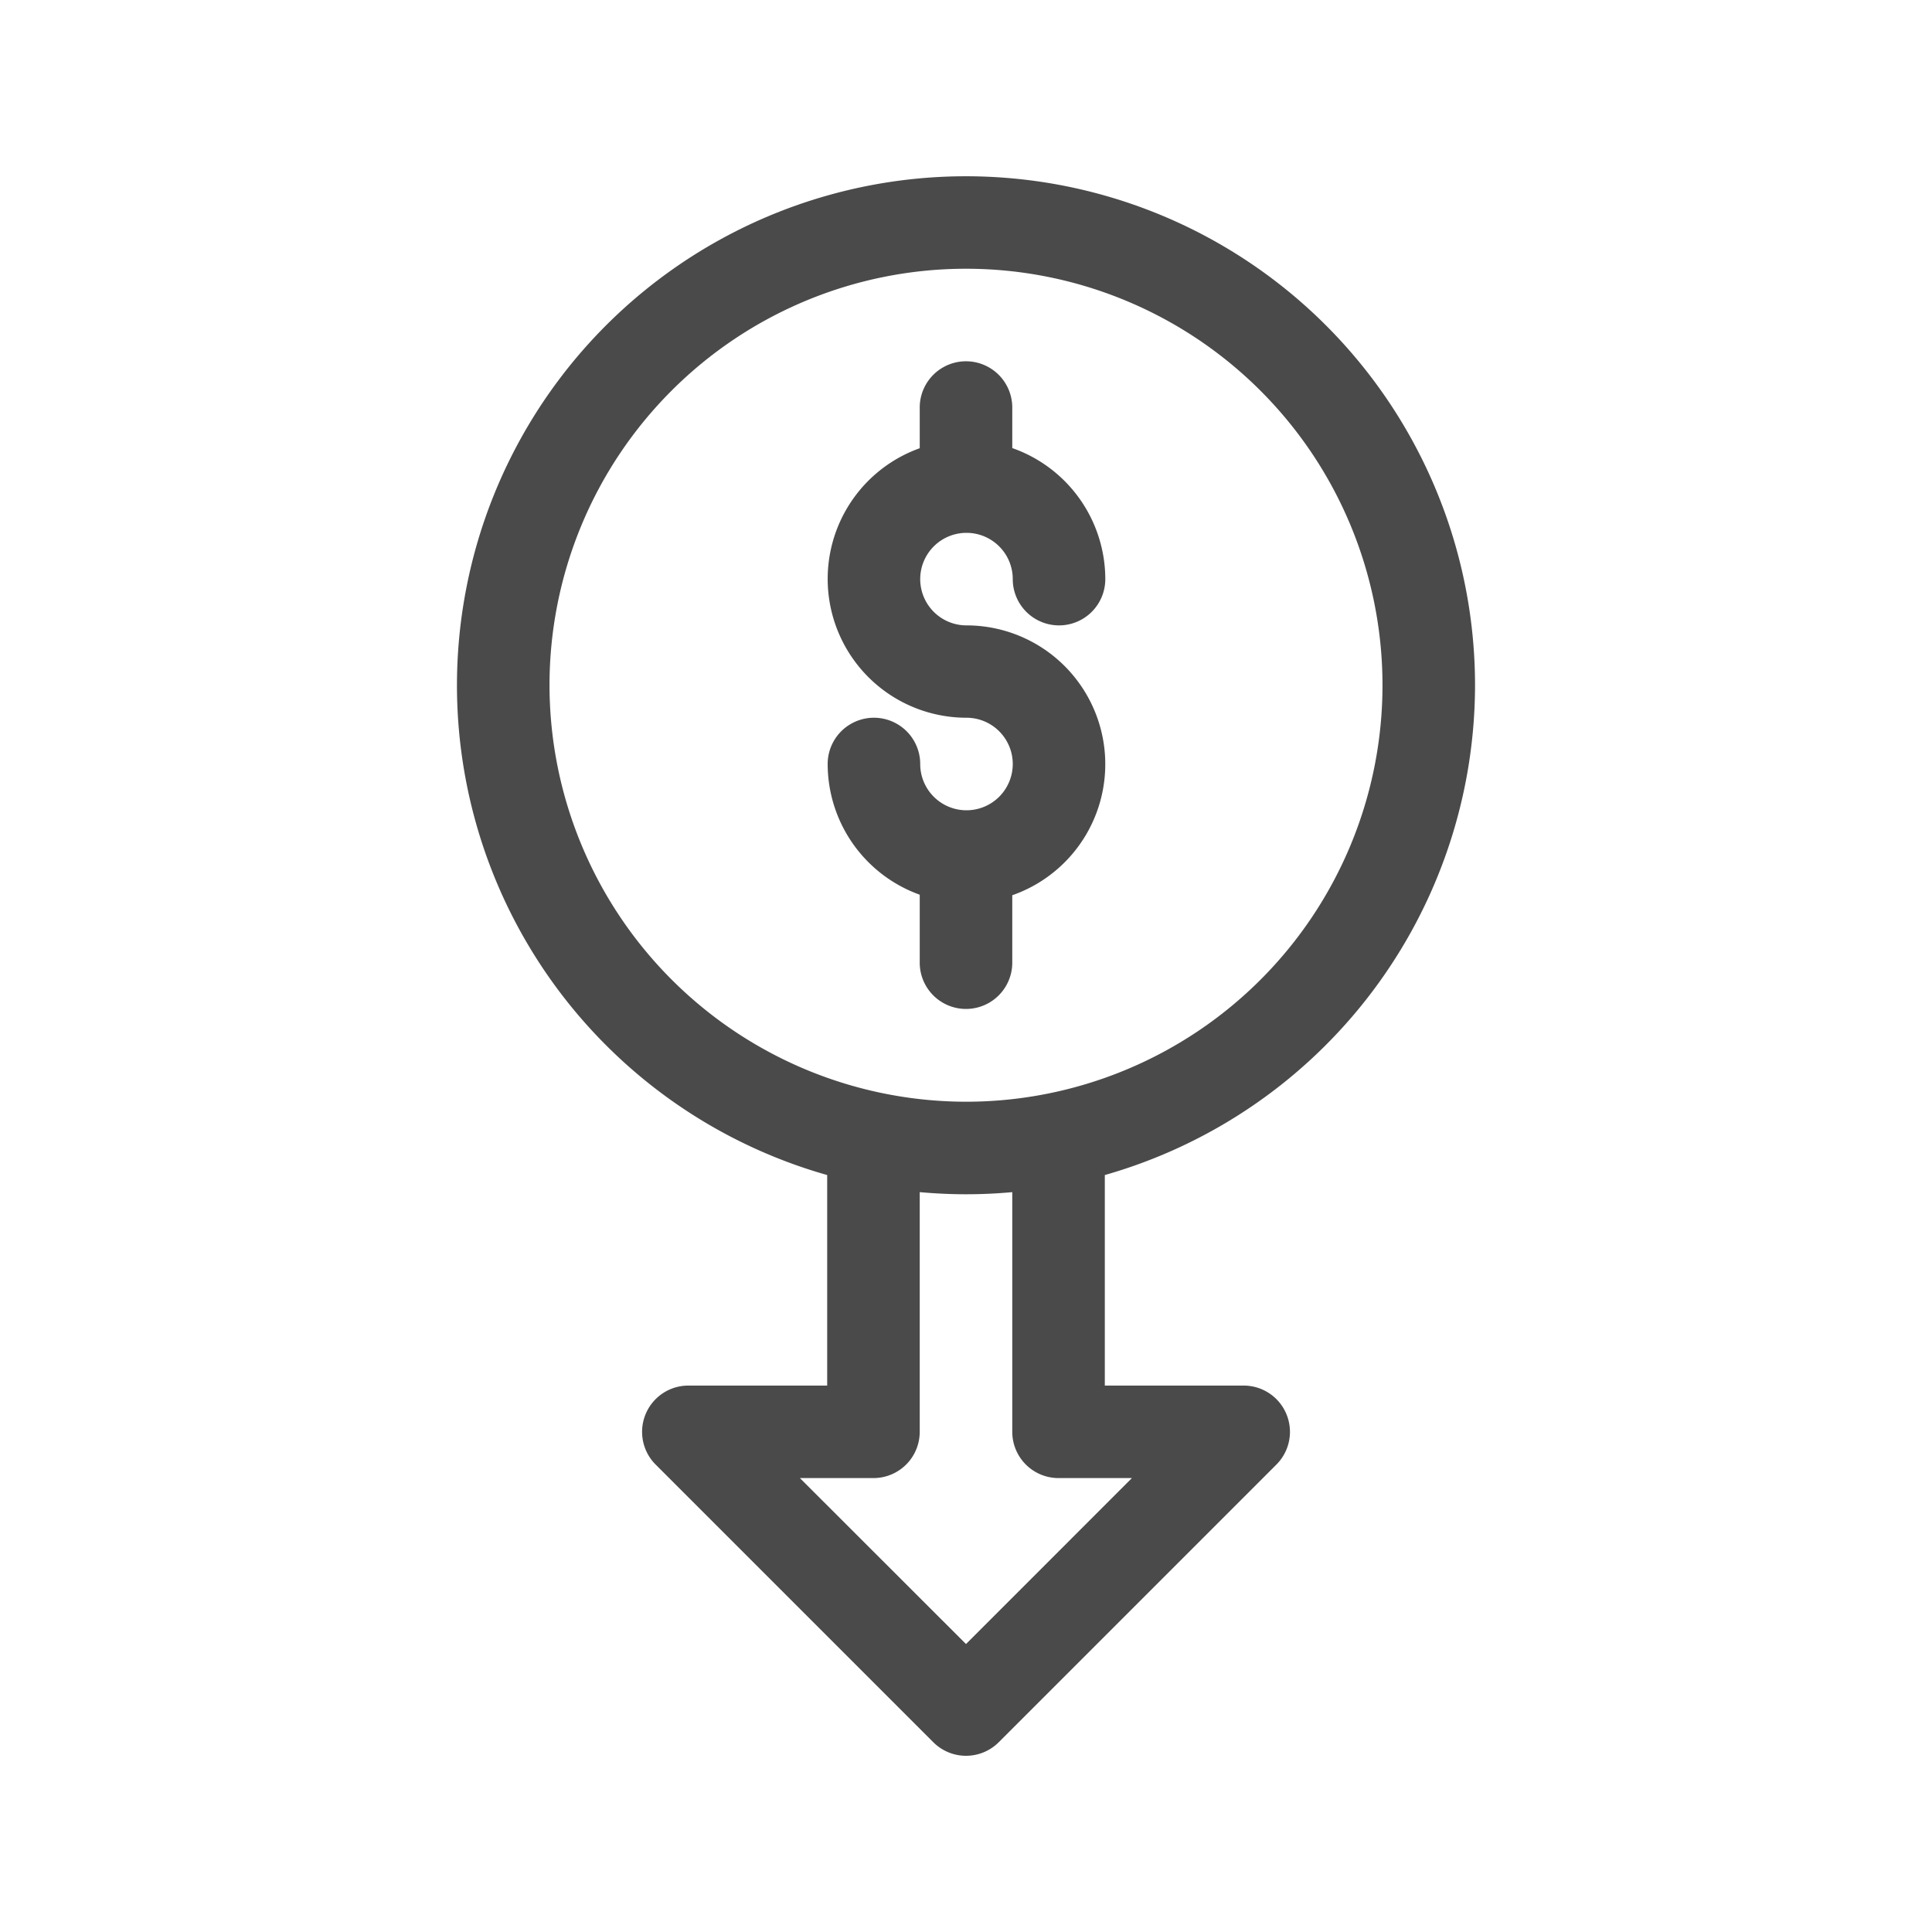 <svg xmlns="http://www.w3.org/2000/svg" width="40" height="40" viewBox="0 0 40 40">
  <g id="Group_754" data-name="Group 754" transform="translate(-288 -2075)">
    <g id="Group_753" data-name="Group 753">
      <rect id="Rectangle_494" data-name="Rectangle 494" width="40" height="40" transform="translate(288 2075)" fill="none"/>
    </g>
    <g id="loss_1_" data-name="loss (1)" transform="translate(297.461 2078.648)">
      <path id="Path_25" data-name="Path 25" d="M21.078,10.539A10.539,10.539,0,1,0,7.665,20.68v4.359H4.79a.958.958,0,0,0-.677,1.635l5.749,5.749a.958.958,0,0,0,1.355,0l5.749-5.749a.958.958,0,0,0-.677-1.635H13.413V20.68A10.558,10.558,0,0,0,21.078,10.539Zm-19.162,0a8.623,8.623,0,1,1,8.623,8.623A8.633,8.633,0,0,1,1.916,10.539ZM12.455,26.954h1.519L10.539,30.39,7.1,26.954H8.623A.958.958,0,0,0,9.581,26V21.034c.316.028.635.044.958.044s.642-.015.958-.044V26A.958.958,0,0,0,12.455,26.954Zm0,0" fill="#4A4A4A"/>
      <path id="Path_26" data-name="Path 26" d="M123.982,72.455v-1.4a2.874,2.874,0,0,0-.948-5.587.958.958,0,1,1,.958-.958.958.958,0,1,0,1.916,0,2.879,2.879,0,0,0-1.926-2.713v-.839a.958.958,0,0,0-1.916,0V61.8a2.874,2.874,0,0,0,.968,5.58.958.958,0,1,1-.958.958.958.958,0,0,0-1.916,0,2.879,2.879,0,0,0,1.906,2.706v1.407a.958.958,0,1,0,1.916,0Zm0,0" transform="translate(-112.485 -56.168)" fill="#4A4A4A"/>
    </g>
  </g>
</svg>
